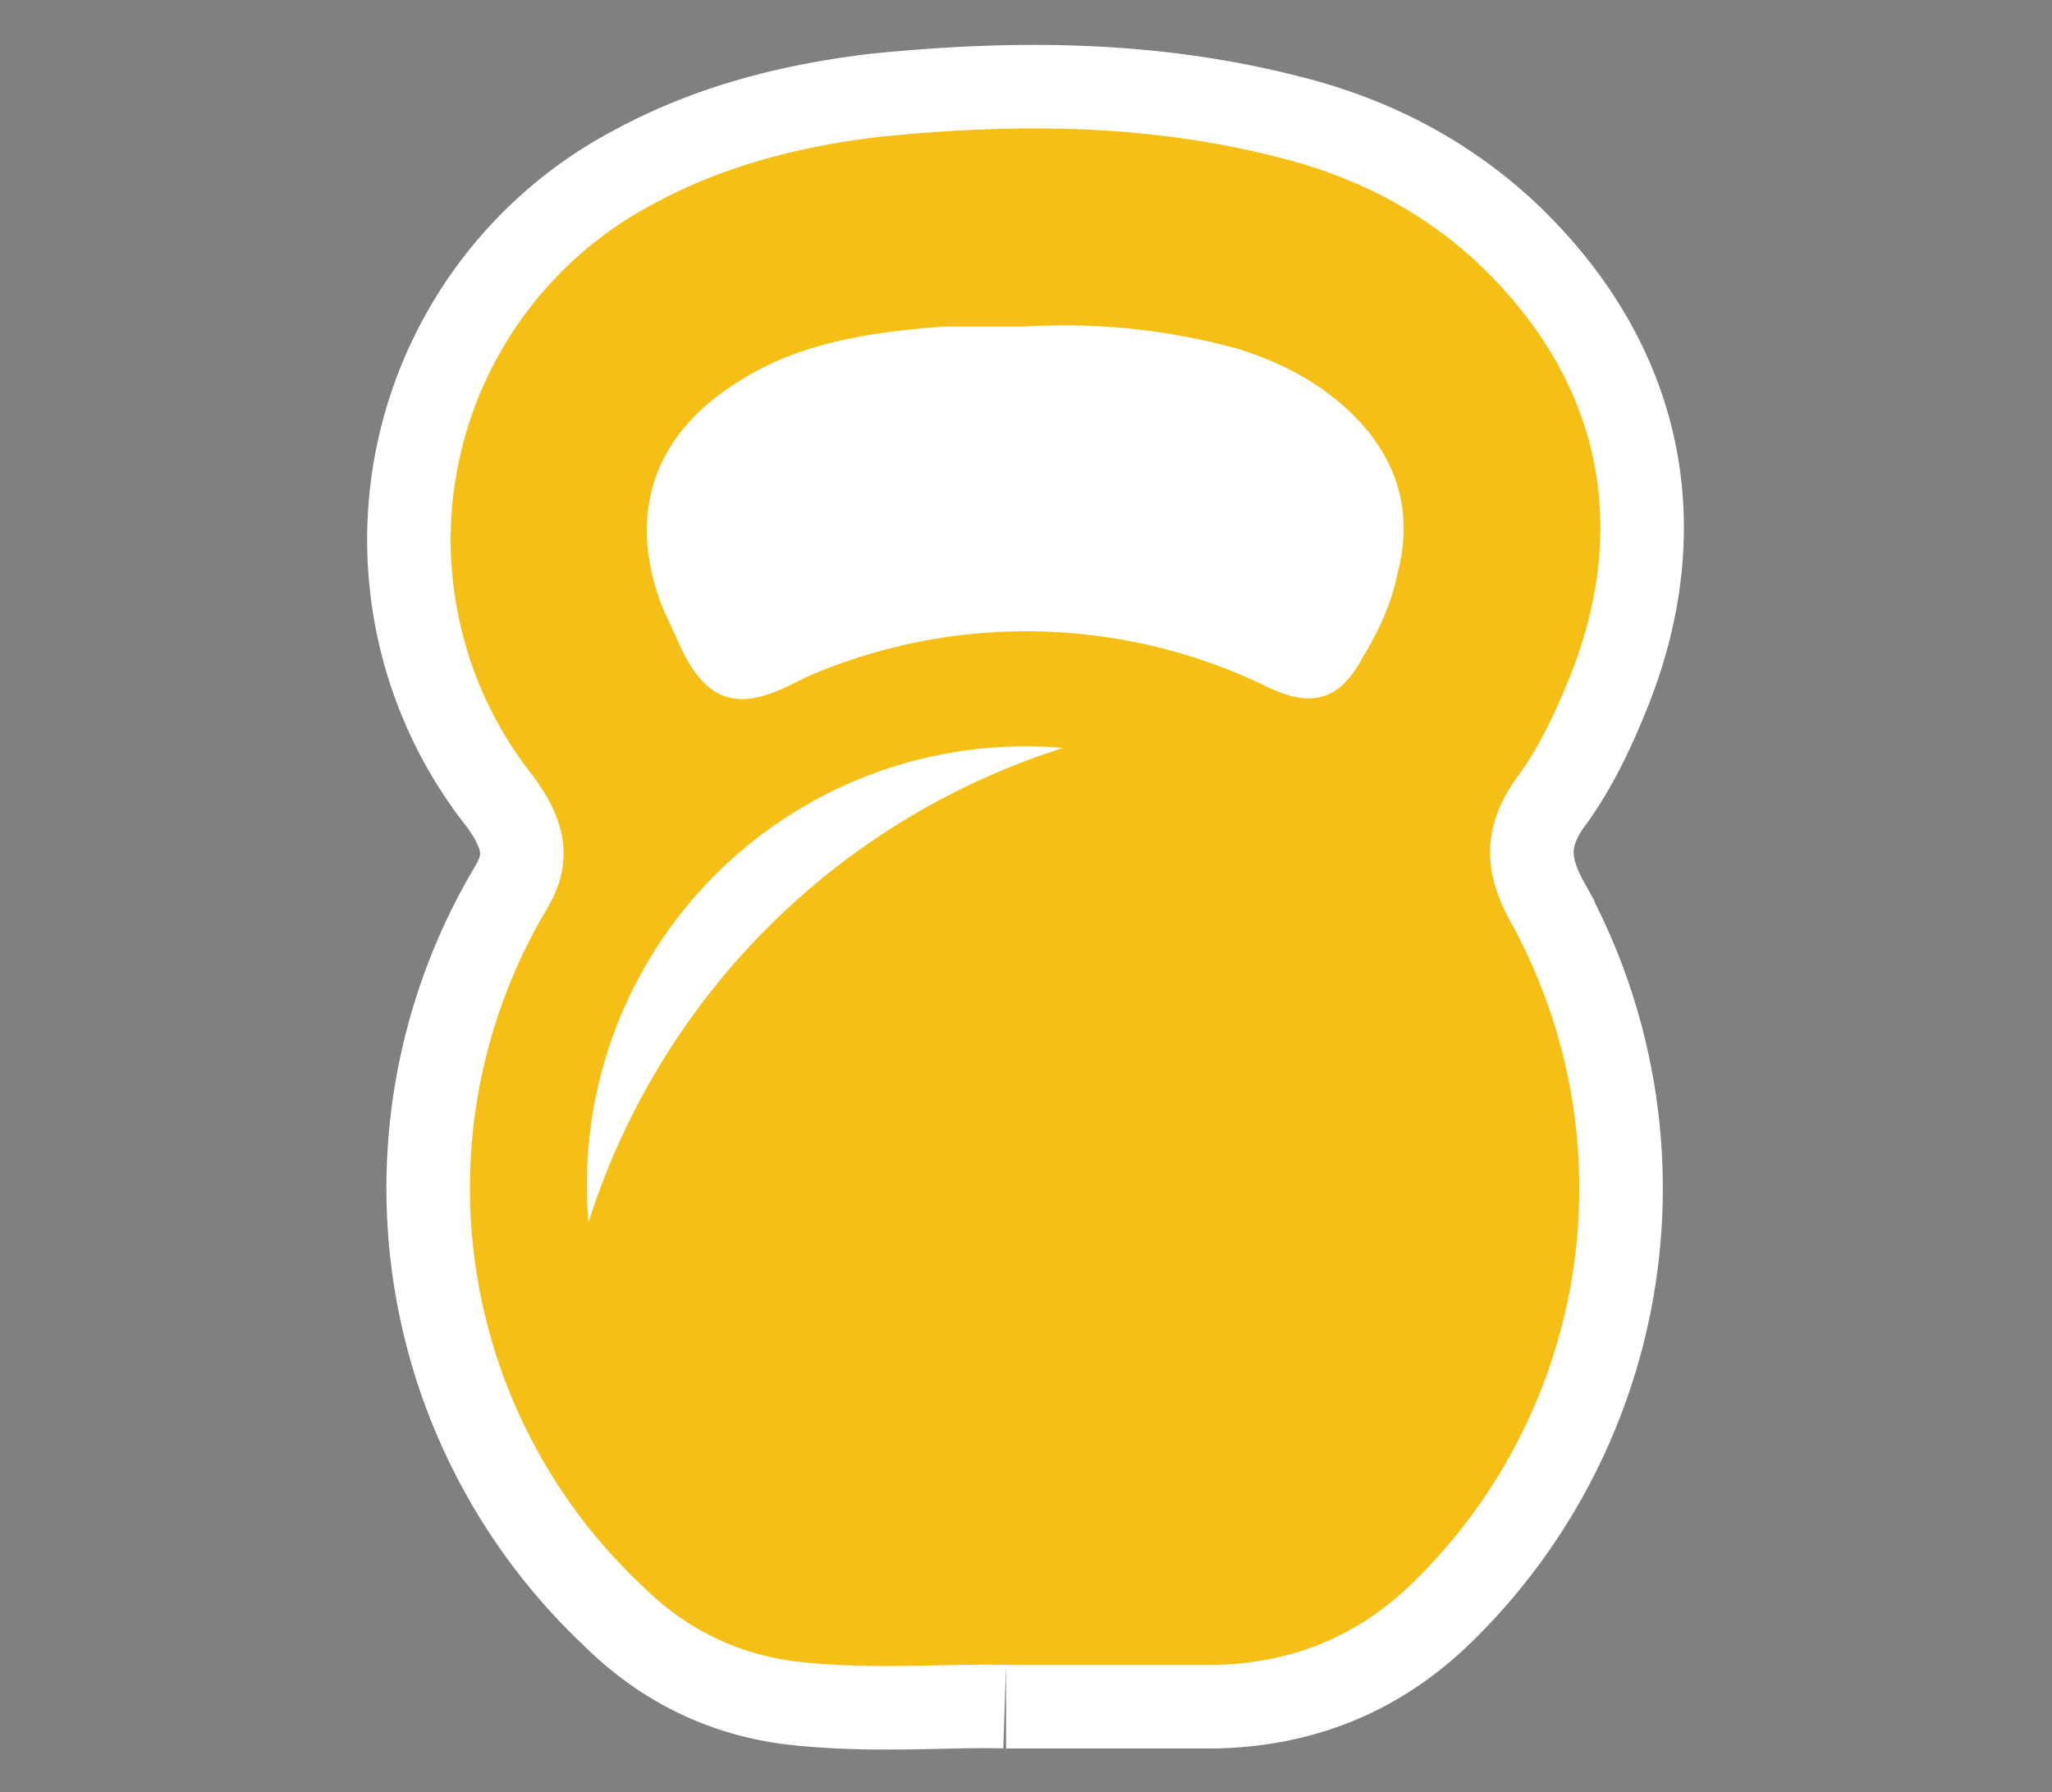 <svg xmlns="http://www.w3.org/2000/svg" width="108.1" height="94.4">
  <rect width="100%" height="100%" fill="#808080" stroke="none"/>
  <path stroke="#FFF" stroke-width="8.8" stroke-miterlimit="10" d="M53 87.7c-3-.1-7.1.3-11.2-.2-3-.4-5.7-1.7-8-4a28.7 28.7 0 01-5-35.6c1.5-2.5 1-4.7-.7-7a20 20 0 016.4-30.2c3.7-2 7.7-3 11.9-3.5 7-.7 14-.7 21 1.1 4 1 7.5 2.8 10.5 5.6 6.3 6 8 13.5 4.9 21.5-.8 2-1.7 4-3 5.7-1.7 2.5-1.7 4.8-.2 7.5a29 29 0 01-5 34.6c-3 3-6.5 4.4-10.6 4.5H53m1-70.5h-4.3c-3.8.3-7.5.8-10.8 2.9-4.5 2.8-5.9 7-4 11.9l1.1 2.4c1.3 2.5 2.8 3 5.4 1.8l1-.5a29 29 0 0124.4.5c2.3 1.1 3.8.7 5-1.6.8-1.3 1.5-2.8 1.8-4.3.8-3 .2-5.6-1.8-7.9-1.8-2-4-3.2-6.5-4A34.4 34.4 0 0054 17.2M31 64.4a38.4 38.4 0 0125-25 23.1 23.1 0 00-25 25"/>
  <path fill="#FFF" d="M75.5 26.2c0 6.5-5.3 11.7-11.7 11.7H42a11.7 11.7 0 010-23.4h21.8c6.4 0 11.7 5.3 11.7 11.7z"/>
  <path fill="#F5BF16" d="M53 87.7c-3-.1-7.1.3-11.2-.2-3-.4-5.7-1.7-8-4a28.7 28.7 0 01-5-35.6c1.5-2.5 1-4.7-.7-7a20 20 0 016.4-30.2c3.7-2 7.7-3 11.9-3.5 7-.7 14-.7 21 1.1 4 1 7.5 2.8 10.5 5.6 6.3 6 8 13.5 4.9 21.5-.8 2-1.7 4-3 5.7-1.7 2.5-1.7 4.8-.2 7.5a29 29 0 01-5 34.6c-3 3-6.5 4.4-10.6 4.5H53m1-70.5h-4.3c-3.8.3-7.5.8-10.8 2.9-4.5 2.8-5.9 7-4 11.9l1.1 2.4c1.3 2.5 2.8 3 5.4 1.8l1-.5a29 29 0 0124.4.5c2.3 1.1 3.8.7 5-1.6.8-1.3 1.5-2.8 1.8-4.3.8-3 .2-5.6-1.8-7.9-1.8-2-4-3.2-6.5-4A34.4 34.4 0 0054 17.2M31 64.4a38.4 38.4 0 0125-25 23.1 23.1 0 00-25 25"/>
</svg>